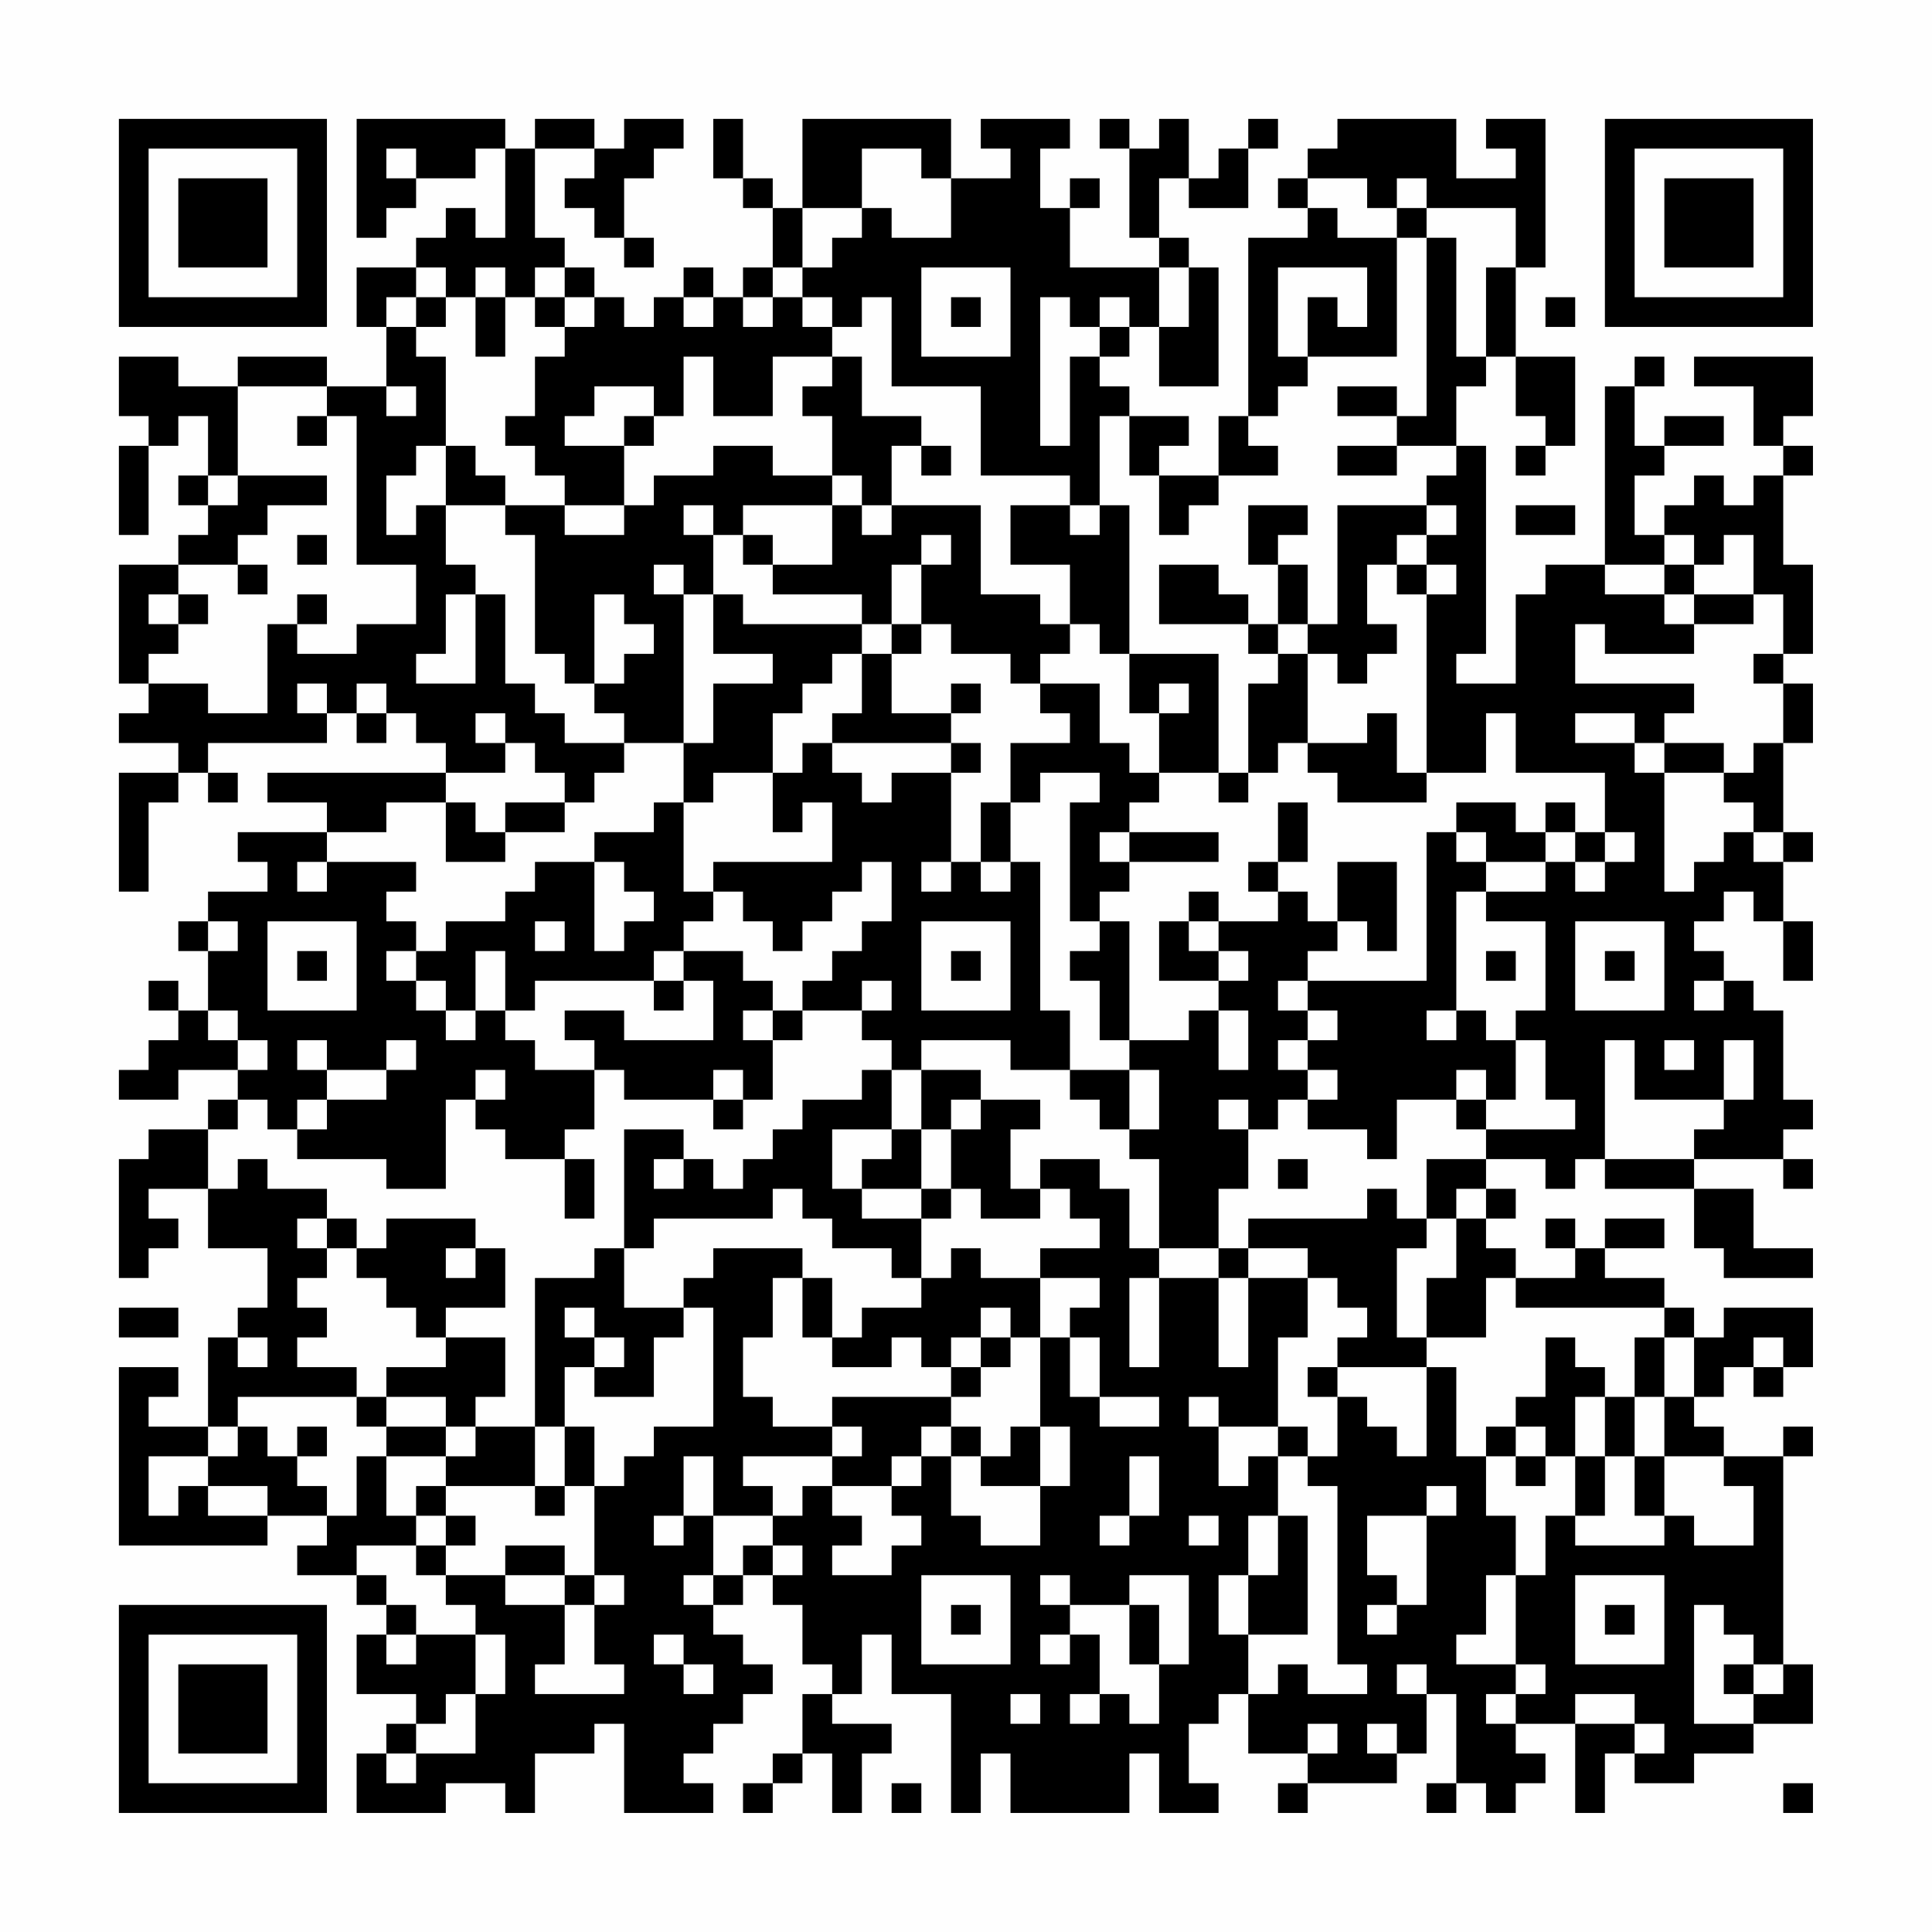 <?xml version="1.0" encoding="UTF-8"?>
<svg xmlns="http://www.w3.org/2000/svg" version="1.1" width="300" height="300" viewBox="0 0 300 300"><rect x="0" y="0" width="300" height="300" fill="#fefefe"/><g transform="scale(4.615)"><g transform="translate(4,4)"><path fill-rule="evenodd" d="M8 0L8 4L9 4L9 3L10 3L10 2L12 2L12 1L13 1L13 4L12 4L12 3L11 3L11 4L10 4L10 5L8 5L8 7L9 7L9 9L7 9L7 8L4 8L4 9L2 9L2 8L0 8L0 10L1 10L1 11L0 11L0 14L1 14L1 11L2 11L2 10L3 10L3 12L2 12L2 13L3 13L3 14L2 14L2 15L0 15L0 19L1 19L1 20L0 20L0 21L2 21L2 22L0 22L0 26L1 26L1 23L2 23L2 22L3 22L3 23L4 23L4 22L3 22L3 21L7 21L7 20L8 20L8 21L9 21L9 20L10 20L10 21L11 21L11 22L5 22L5 23L7 23L7 24L4 24L4 25L5 25L5 26L3 26L3 27L2 27L2 28L3 28L3 30L2 30L2 29L1 29L1 30L2 30L2 31L1 31L1 32L0 32L0 33L2 33L2 32L4 32L4 33L3 33L3 34L1 34L1 35L0 35L0 39L1 39L1 38L2 38L2 37L1 37L1 36L3 36L3 38L5 38L5 40L4 40L4 41L3 41L3 44L1 44L1 43L2 43L2 42L0 42L0 48L5 48L5 47L7 47L7 48L6 48L6 49L8 49L8 50L9 50L9 51L8 51L8 53L10 53L10 54L9 54L9 55L8 55L8 57L11 57L11 56L13 56L13 57L14 57L14 55L16 55L16 54L17 54L17 57L20 57L20 56L19 56L19 55L20 55L20 54L21 54L21 53L22 53L22 52L21 52L21 51L20 51L20 50L21 50L21 49L22 49L22 50L23 50L23 52L24 52L24 53L23 53L23 55L22 55L22 56L21 56L21 57L22 57L22 56L23 56L23 55L24 55L24 57L25 57L25 55L26 55L26 54L24 54L24 53L25 53L25 51L26 51L26 53L28 53L28 57L29 57L29 55L30 55L30 57L34 57L34 55L35 55L35 57L37 57L37 56L36 56L36 54L37 54L37 53L38 53L38 55L40 55L40 56L39 56L39 57L40 57L40 56L43 56L43 55L44 55L44 53L45 53L45 56L44 56L44 57L45 57L45 56L46 56L46 57L47 57L47 56L48 56L48 55L47 55L47 54L49 54L49 57L50 57L50 55L51 55L51 56L53 56L53 55L55 55L55 54L57 54L57 52L56 52L56 45L57 45L57 44L56 44L56 45L54 45L54 44L53 44L53 43L54 43L54 42L55 42L55 43L56 43L56 42L57 42L57 40L54 40L54 41L53 41L53 40L52 40L52 39L50 39L50 38L52 38L52 37L50 37L50 38L49 38L49 37L48 37L48 38L49 38L49 39L47 39L47 38L46 38L46 37L47 37L47 36L46 36L46 35L48 35L48 36L49 36L49 35L50 35L50 36L53 36L53 38L54 38L54 39L57 39L57 38L55 38L55 36L53 36L53 35L56 35L56 36L57 36L57 35L56 35L56 34L57 34L57 33L56 33L56 30L55 30L55 29L54 29L54 28L53 28L53 27L54 27L54 26L55 26L55 27L56 27L56 29L57 29L57 27L56 27L56 25L57 25L57 24L56 24L56 21L57 21L57 19L56 19L56 18L57 18L57 15L56 15L56 12L57 12L57 11L56 11L56 10L57 10L57 8L53 8L53 9L55 9L55 11L56 11L56 12L55 12L55 13L54 13L54 12L53 12L53 13L52 13L52 14L51 14L51 12L52 12L52 11L54 11L54 10L52 10L52 11L51 11L51 9L52 9L52 8L51 8L51 9L50 9L50 15L48 15L48 16L47 16L47 19L45 19L45 18L46 18L46 11L45 11L45 9L46 9L46 8L47 8L47 10L48 10L48 11L47 11L47 12L48 12L48 11L49 11L49 8L47 8L47 5L48 5L48 0L46 0L46 1L47 1L47 2L45 2L45 0L41 0L41 1L40 1L40 2L39 2L39 3L40 3L40 4L38 4L38 10L37 10L37 12L35 12L35 11L36 11L36 10L34 10L34 9L33 9L33 8L34 8L34 7L35 7L35 9L37 9L37 5L36 5L36 4L35 4L35 2L36 2L36 3L38 3L38 1L39 1L39 0L38 0L38 1L37 1L37 2L36 2L36 0L35 0L35 1L34 1L34 0L33 0L33 1L34 1L34 4L35 4L35 5L32 5L32 3L33 3L33 2L32 2L32 3L31 3L31 1L32 1L32 0L29 0L29 1L30 1L30 2L28 2L28 0L23 0L23 3L22 3L22 2L21 2L21 0L20 0L20 2L21 2L21 3L22 3L22 5L21 5L21 6L20 6L20 5L19 5L19 6L18 6L18 7L17 7L17 6L16 6L16 5L15 5L15 4L14 4L14 1L16 1L16 2L15 2L15 3L16 3L16 4L17 4L17 5L18 5L18 4L17 4L17 2L18 2L18 1L19 1L19 0L17 0L17 1L16 1L16 0L14 0L14 1L13 1L13 0ZM9 1L9 2L10 2L10 1ZM25 1L25 3L23 3L23 5L22 5L22 6L21 6L21 7L22 7L22 6L23 6L23 7L24 7L24 8L22 8L22 10L20 10L20 8L19 8L19 10L18 10L18 9L16 9L16 10L15 10L15 11L17 11L17 13L15 13L15 12L14 12L14 11L13 11L13 10L14 10L14 8L15 8L15 7L16 7L16 6L15 6L15 5L14 5L14 6L13 6L13 5L12 5L12 6L11 6L11 5L10 5L10 6L9 6L9 7L10 7L10 8L11 8L11 11L10 11L10 12L9 12L9 14L10 14L10 13L11 13L11 15L12 15L12 16L11 16L11 18L10 18L10 19L12 19L12 16L13 16L13 19L14 19L14 20L15 20L15 21L17 21L17 22L16 22L16 23L15 23L15 22L14 22L14 21L13 21L13 20L12 20L12 21L13 21L13 22L11 22L11 23L9 23L9 24L7 24L7 25L6 25L6 26L7 26L7 25L10 25L10 26L9 26L9 27L10 27L10 28L9 28L9 29L10 29L10 30L11 30L11 31L12 31L12 30L13 30L13 31L14 31L14 32L16 32L16 34L15 34L15 35L13 35L13 34L12 34L12 33L13 33L13 32L12 32L12 33L11 33L11 36L9 36L9 35L6 35L6 34L7 34L7 33L9 33L9 32L10 32L10 31L9 31L9 32L7 32L7 31L6 31L6 32L7 32L7 33L6 33L6 34L5 34L5 33L4 33L4 34L3 34L3 36L4 36L4 35L5 35L5 36L7 36L7 37L6 37L6 38L7 38L7 39L6 39L6 40L7 40L7 41L6 41L6 42L8 42L8 43L4 43L4 44L3 44L3 45L1 45L1 47L2 47L2 46L3 46L3 47L5 47L5 46L3 46L3 45L4 45L4 44L5 44L5 45L6 45L6 46L7 46L7 47L8 47L8 45L9 45L9 47L10 47L10 48L8 48L8 49L9 49L9 50L10 50L10 51L9 51L9 52L10 52L10 51L12 51L12 53L11 53L11 54L10 54L10 55L9 55L9 56L10 56L10 55L12 55L12 53L13 53L13 51L12 51L12 50L11 50L11 49L13 49L13 50L15 50L15 52L14 52L14 53L17 53L17 52L16 52L16 50L17 50L17 49L16 49L16 46L17 46L17 45L18 45L18 44L20 44L20 40L19 40L19 39L20 39L20 38L23 38L23 39L22 39L22 41L21 41L21 43L22 43L22 44L24 44L24 45L21 45L21 46L22 46L22 47L20 47L20 45L19 45L19 47L18 47L18 48L19 48L19 47L20 47L20 49L19 49L19 50L20 50L20 49L21 49L21 48L22 48L22 49L23 49L23 48L22 48L22 47L23 47L23 46L24 46L24 47L25 47L25 48L24 48L24 49L26 49L26 48L27 48L27 47L26 47L26 46L27 46L27 45L28 45L28 47L29 47L29 48L31 48L31 46L32 46L32 44L31 44L31 41L32 41L32 43L33 43L33 44L35 44L35 43L33 43L33 41L32 41L32 40L33 40L33 39L31 39L31 38L33 38L33 37L32 37L32 36L31 36L31 35L33 35L33 36L34 36L34 38L35 38L35 39L34 39L34 42L35 42L35 39L37 39L37 42L38 42L38 39L40 39L40 41L39 41L39 44L37 44L37 43L36 43L36 44L37 44L37 46L38 46L38 45L39 45L39 47L38 47L38 49L37 49L37 51L38 51L38 53L39 53L39 52L40 52L40 53L42 53L42 52L41 52L41 46L40 46L40 45L41 45L41 43L42 43L42 44L43 44L43 45L44 45L44 42L45 42L45 45L46 45L46 47L47 47L47 49L46 49L46 51L45 51L45 52L47 52L47 53L46 53L46 54L47 54L47 53L48 53L48 52L47 52L47 49L48 49L48 47L49 47L49 48L52 48L52 47L53 47L53 48L55 48L55 46L54 46L54 45L52 45L52 43L53 43L53 41L52 41L52 40L47 40L47 39L46 39L46 41L44 41L44 39L45 39L45 37L46 37L46 36L45 36L45 37L44 37L44 35L46 35L46 34L49 34L49 33L48 33L48 31L47 31L47 30L48 30L48 27L46 27L46 26L48 26L48 25L49 25L49 26L50 26L50 25L51 25L51 24L50 24L50 22L47 22L47 20L46 20L46 22L44 22L44 16L45 16L45 15L44 15L44 14L45 14L45 13L44 13L44 12L45 12L45 11L43 11L43 10L44 10L44 4L45 4L45 8L46 8L46 5L47 5L47 3L44 3L44 2L43 2L43 3L42 3L42 2L40 2L40 3L41 3L41 4L43 4L43 8L40 8L40 6L41 6L41 7L42 7L42 5L39 5L39 8L40 8L40 9L39 9L39 10L38 10L38 11L39 11L39 12L37 12L37 13L36 13L36 14L35 14L35 12L34 12L34 10L33 10L33 13L32 13L32 12L29 12L29 9L26 9L26 6L25 6L25 7L24 7L24 6L23 6L23 5L24 5L24 4L25 4L25 3L26 3L26 4L28 4L28 2L27 2L27 1ZM43 3L43 4L44 4L44 3ZM27 5L27 8L30 8L30 5ZM35 5L35 7L36 7L36 5ZM10 6L10 7L11 7L11 6ZM12 6L12 8L13 8L13 6ZM14 6L14 7L15 7L15 6ZM19 6L19 7L20 7L20 6ZM28 6L28 7L29 7L29 6ZM31 6L31 11L32 11L32 8L33 8L33 7L34 7L34 6L33 6L33 7L32 7L32 6ZM48 6L48 7L49 7L49 6ZM24 8L24 9L23 9L23 10L24 10L24 12L22 12L22 11L20 11L20 12L18 12L18 13L17 13L17 14L15 14L15 13L13 13L13 12L12 12L12 11L11 11L11 13L13 13L13 14L14 14L14 18L15 18L15 19L16 19L16 20L17 20L17 21L19 21L19 23L18 23L18 24L16 24L16 25L14 25L14 26L13 26L13 27L11 27L11 28L10 28L10 29L11 29L11 30L12 30L12 28L13 28L13 30L14 30L14 29L18 29L18 30L19 30L19 29L20 29L20 31L17 31L17 30L15 30L15 31L16 31L16 32L17 32L17 33L20 33L20 34L21 34L21 33L22 33L22 31L23 31L23 30L25 30L25 31L26 31L26 32L25 32L25 33L23 33L23 34L22 34L22 35L21 35L21 36L20 36L20 35L19 35L19 34L17 34L17 38L16 38L16 39L14 39L14 44L12 44L12 43L13 43L13 41L11 41L11 40L13 40L13 38L12 38L12 37L9 37L9 38L8 38L8 37L7 37L7 38L8 38L8 39L9 39L9 40L10 40L10 41L11 41L11 42L9 42L9 43L8 43L8 44L9 44L9 45L11 45L11 46L10 46L10 47L11 47L11 48L10 48L10 49L11 49L11 48L12 48L12 47L11 47L11 46L14 46L14 47L15 47L15 46L16 46L16 44L15 44L15 42L16 42L16 43L18 43L18 41L19 41L19 40L17 40L17 38L18 38L18 37L22 37L22 36L23 36L23 37L24 37L24 38L26 38L26 39L27 39L27 40L25 40L25 41L24 41L24 39L23 39L23 41L24 41L24 42L26 42L26 41L27 41L27 42L28 42L28 43L24 43L24 44L25 44L25 45L24 45L24 46L26 46L26 45L27 45L27 44L28 44L28 45L29 45L29 46L31 46L31 44L30 44L30 45L29 45L29 44L28 44L28 43L29 43L29 42L30 42L30 41L31 41L31 39L29 39L29 38L28 38L28 39L27 39L27 37L28 37L28 36L29 36L29 37L31 37L31 36L30 36L30 34L31 34L31 33L29 33L29 32L27 32L27 31L30 31L30 32L32 32L32 33L33 33L33 34L34 34L34 35L35 35L35 38L37 38L37 39L38 39L38 38L40 38L40 39L41 39L41 40L42 40L42 41L41 41L41 42L40 42L40 43L41 43L41 42L44 42L44 41L43 41L43 38L44 38L44 37L43 37L43 36L42 36L42 37L38 37L38 38L37 38L37 36L38 36L38 34L39 34L39 33L40 33L40 34L42 34L42 35L43 35L43 33L45 33L45 34L46 34L46 33L47 33L47 31L46 31L46 30L45 30L45 26L46 26L46 25L48 25L48 24L49 24L49 25L50 25L50 24L49 24L49 23L48 23L48 24L47 24L47 23L45 23L45 24L44 24L44 29L40 29L40 28L41 28L41 27L42 27L42 28L43 28L43 25L41 25L41 27L40 27L40 26L39 26L39 25L40 25L40 23L39 23L39 25L38 25L38 26L39 26L39 27L37 27L37 26L36 26L36 27L35 27L35 29L37 29L37 30L36 30L36 31L34 31L34 27L33 27L33 26L34 26L34 25L37 25L37 24L34 24L34 23L35 23L35 22L37 22L37 23L38 23L38 22L39 22L39 21L40 21L40 22L41 22L41 23L44 23L44 22L43 22L43 20L42 20L42 21L40 21L40 18L41 18L41 19L42 19L42 18L43 18L43 17L42 17L42 15L43 15L43 16L44 16L44 15L43 15L43 14L44 14L44 13L41 13L41 17L40 17L40 15L39 15L39 14L40 14L40 13L38 13L38 15L39 15L39 17L38 17L38 16L37 16L37 15L35 15L35 17L38 17L38 18L39 18L39 19L38 19L38 22L37 22L37 18L34 18L34 13L33 13L33 14L32 14L32 13L30 13L30 15L32 15L32 17L31 17L31 16L29 16L29 13L26 13L26 11L27 11L27 12L28 12L28 11L27 11L27 10L25 10L25 8ZM4 9L4 12L3 12L3 13L4 13L4 12L7 12L7 13L5 13L5 14L4 14L4 15L2 15L2 16L1 16L1 17L2 17L2 18L1 18L1 19L3 19L3 20L5 20L5 17L6 17L6 18L8 18L8 17L10 17L10 15L8 15L8 10L7 10L7 9ZM9 9L9 10L10 10L10 9ZM41 9L41 10L43 10L43 9ZM6 10L6 11L7 11L7 10ZM17 10L17 11L18 11L18 10ZM41 11L41 12L43 12L43 11ZM24 12L24 13L21 13L21 14L20 14L20 13L19 13L19 14L20 14L20 16L19 16L19 15L18 15L18 16L19 16L19 21L20 21L20 19L22 19L22 18L20 18L20 16L21 16L21 17L25 17L25 18L24 18L24 19L23 19L23 20L22 20L22 22L20 22L20 23L19 23L19 26L20 26L20 27L19 27L19 28L18 28L18 29L19 29L19 28L21 28L21 29L22 29L22 30L21 30L21 31L22 31L22 30L23 30L23 29L24 29L24 28L25 28L25 27L26 27L26 25L25 25L25 26L24 26L24 27L23 27L23 28L22 28L22 27L21 27L21 26L20 26L20 25L24 25L24 23L23 23L23 24L22 24L22 22L23 22L23 21L24 21L24 22L25 22L25 23L26 23L26 22L28 22L28 25L27 25L27 26L28 26L28 25L29 25L29 26L30 26L30 25L31 25L31 30L32 30L32 32L34 32L34 34L35 34L35 32L34 32L34 31L33 31L33 29L32 29L32 28L33 28L33 27L32 27L32 23L33 23L33 22L31 22L31 23L30 23L30 21L32 21L32 20L31 20L31 19L33 19L33 21L34 21L34 22L35 22L35 20L36 20L36 19L35 19L35 20L34 20L34 18L33 18L33 17L32 17L32 18L31 18L31 19L30 19L30 18L28 18L28 17L27 17L27 15L28 15L28 14L27 14L27 15L26 15L26 17L25 17L25 16L22 16L22 15L24 15L24 13L25 13L25 14L26 14L26 13L25 13L25 12ZM47 13L47 14L49 14L49 13ZM6 14L6 15L7 15L7 14ZM21 14L21 15L22 15L22 14ZM52 14L52 15L50 15L50 16L52 16L52 17L53 17L53 18L50 18L50 17L49 17L49 19L53 19L53 20L52 20L52 21L51 21L51 20L49 20L49 21L51 21L51 22L52 22L52 26L53 26L53 25L54 25L54 24L55 24L55 25L56 25L56 24L55 24L55 23L54 23L54 22L55 22L55 21L56 21L56 19L55 19L55 18L56 18L56 16L55 16L55 14L54 14L54 15L53 15L53 14ZM4 15L4 16L5 16L5 15ZM52 15L52 16L53 16L53 17L55 17L55 16L53 16L53 15ZM2 16L2 17L3 17L3 16ZM6 16L6 17L7 17L7 16ZM16 16L16 19L17 19L17 18L18 18L18 17L17 17L17 16ZM26 17L26 18L25 18L25 20L24 20L24 21L28 21L28 22L29 22L29 21L28 21L28 20L29 20L29 19L28 19L28 20L26 20L26 18L27 18L27 17ZM39 17L39 18L40 18L40 17ZM6 19L6 20L7 20L7 19ZM8 19L8 20L9 20L9 19ZM52 21L52 22L54 22L54 21ZM11 23L11 25L13 25L13 24L15 24L15 23L13 23L13 24L12 24L12 23ZM29 23L29 25L30 25L30 23ZM33 24L33 25L34 25L34 24ZM45 24L45 25L46 25L46 24ZM16 25L16 28L17 28L17 27L18 27L18 26L17 26L17 25ZM3 27L3 28L4 28L4 27ZM5 27L5 30L8 30L8 27ZM14 27L14 28L15 28L15 27ZM27 27L27 30L30 30L30 27ZM36 27L36 28L37 28L37 29L38 29L38 28L37 28L37 27ZM49 27L49 30L52 30L52 27ZM6 28L6 29L7 29L7 28ZM28 28L28 29L29 29L29 28ZM46 28L46 29L47 29L47 28ZM50 28L50 29L51 29L51 28ZM25 29L25 30L26 30L26 29ZM39 29L39 30L40 30L40 31L39 31L39 32L40 32L40 33L41 33L41 32L40 32L40 31L41 31L41 30L40 30L40 29ZM53 29L53 30L54 30L54 29ZM3 30L3 31L4 31L4 32L5 32L5 31L4 31L4 30ZM37 30L37 32L38 32L38 30ZM44 30L44 31L45 31L45 30ZM50 31L50 35L53 35L53 34L54 34L54 33L55 33L55 31L54 31L54 33L51 33L51 31ZM52 31L52 32L53 32L53 31ZM20 32L20 33L21 33L21 32ZM26 32L26 34L24 34L24 36L25 36L25 37L27 37L27 36L28 36L28 34L29 34L29 33L28 33L28 34L27 34L27 32ZM45 32L45 33L46 33L46 32ZM37 33L37 34L38 34L38 33ZM26 34L26 35L25 35L25 36L27 36L27 34ZM15 35L15 37L16 37L16 35ZM18 35L18 36L19 36L19 35ZM39 35L39 36L40 36L40 35ZM11 38L11 39L12 39L12 38ZM0 40L0 41L2 41L2 40ZM15 40L15 41L16 41L16 42L17 42L17 41L16 41L16 40ZM29 40L29 41L28 41L28 42L29 42L29 41L30 41L30 40ZM4 41L4 42L5 42L5 41ZM48 41L48 43L47 43L47 44L46 44L46 45L47 45L47 46L48 46L48 45L49 45L49 47L50 47L50 45L51 45L51 47L52 47L52 45L51 45L51 43L52 43L52 41L51 41L51 43L50 43L50 42L49 42L49 41ZM55 41L55 42L56 42L56 41ZM9 43L9 44L11 44L11 45L12 45L12 44L11 44L11 43ZM49 43L49 45L50 45L50 43ZM6 44L6 45L7 45L7 44ZM14 44L14 46L15 46L15 44ZM39 44L39 45L40 45L40 44ZM47 44L47 45L48 45L48 44ZM34 45L34 47L33 47L33 48L34 48L34 47L35 47L35 45ZM44 46L44 47L42 47L42 49L43 49L43 50L42 50L42 51L43 51L43 50L44 50L44 47L45 47L45 46ZM36 47L36 48L37 48L37 47ZM39 47L39 49L38 49L38 51L40 51L40 47ZM13 48L13 49L15 49L15 50L16 50L16 49L15 49L15 48ZM27 49L27 52L30 52L30 49ZM31 49L31 50L32 50L32 51L31 51L31 52L32 52L32 51L33 51L33 53L32 53L32 54L33 54L33 53L34 53L34 54L35 54L35 52L36 52L36 49L34 49L34 50L32 50L32 49ZM49 49L49 52L52 52L52 49ZM28 50L28 51L29 51L29 50ZM34 50L34 52L35 52L35 50ZM50 50L50 51L51 51L51 50ZM53 50L53 54L55 54L55 53L56 53L56 52L55 52L55 51L54 51L54 50ZM18 51L18 52L19 52L19 53L20 53L20 52L19 52L19 51ZM43 52L43 53L44 53L44 52ZM54 52L54 53L55 53L55 52ZM30 53L30 54L31 54L31 53ZM49 53L49 54L51 54L51 55L52 55L52 54L51 54L51 53ZM40 54L40 55L41 55L41 54ZM42 54L42 55L43 55L43 54ZM26 56L26 57L27 57L27 56ZM56 56L56 57L57 57L57 56ZM0 0L0 7L7 7L7 0ZM1 1L1 6L6 6L6 1ZM2 2L2 5L5 5L5 2ZM50 0L50 7L57 7L57 0ZM51 1L51 6L56 6L56 1ZM52 2L52 5L55 5L55 2ZM0 50L0 57L7 57L7 50ZM1 51L1 56L6 56L6 51ZM2 52L2 55L5 55L5 52Z" fill="#000000"/></g></g></svg>
